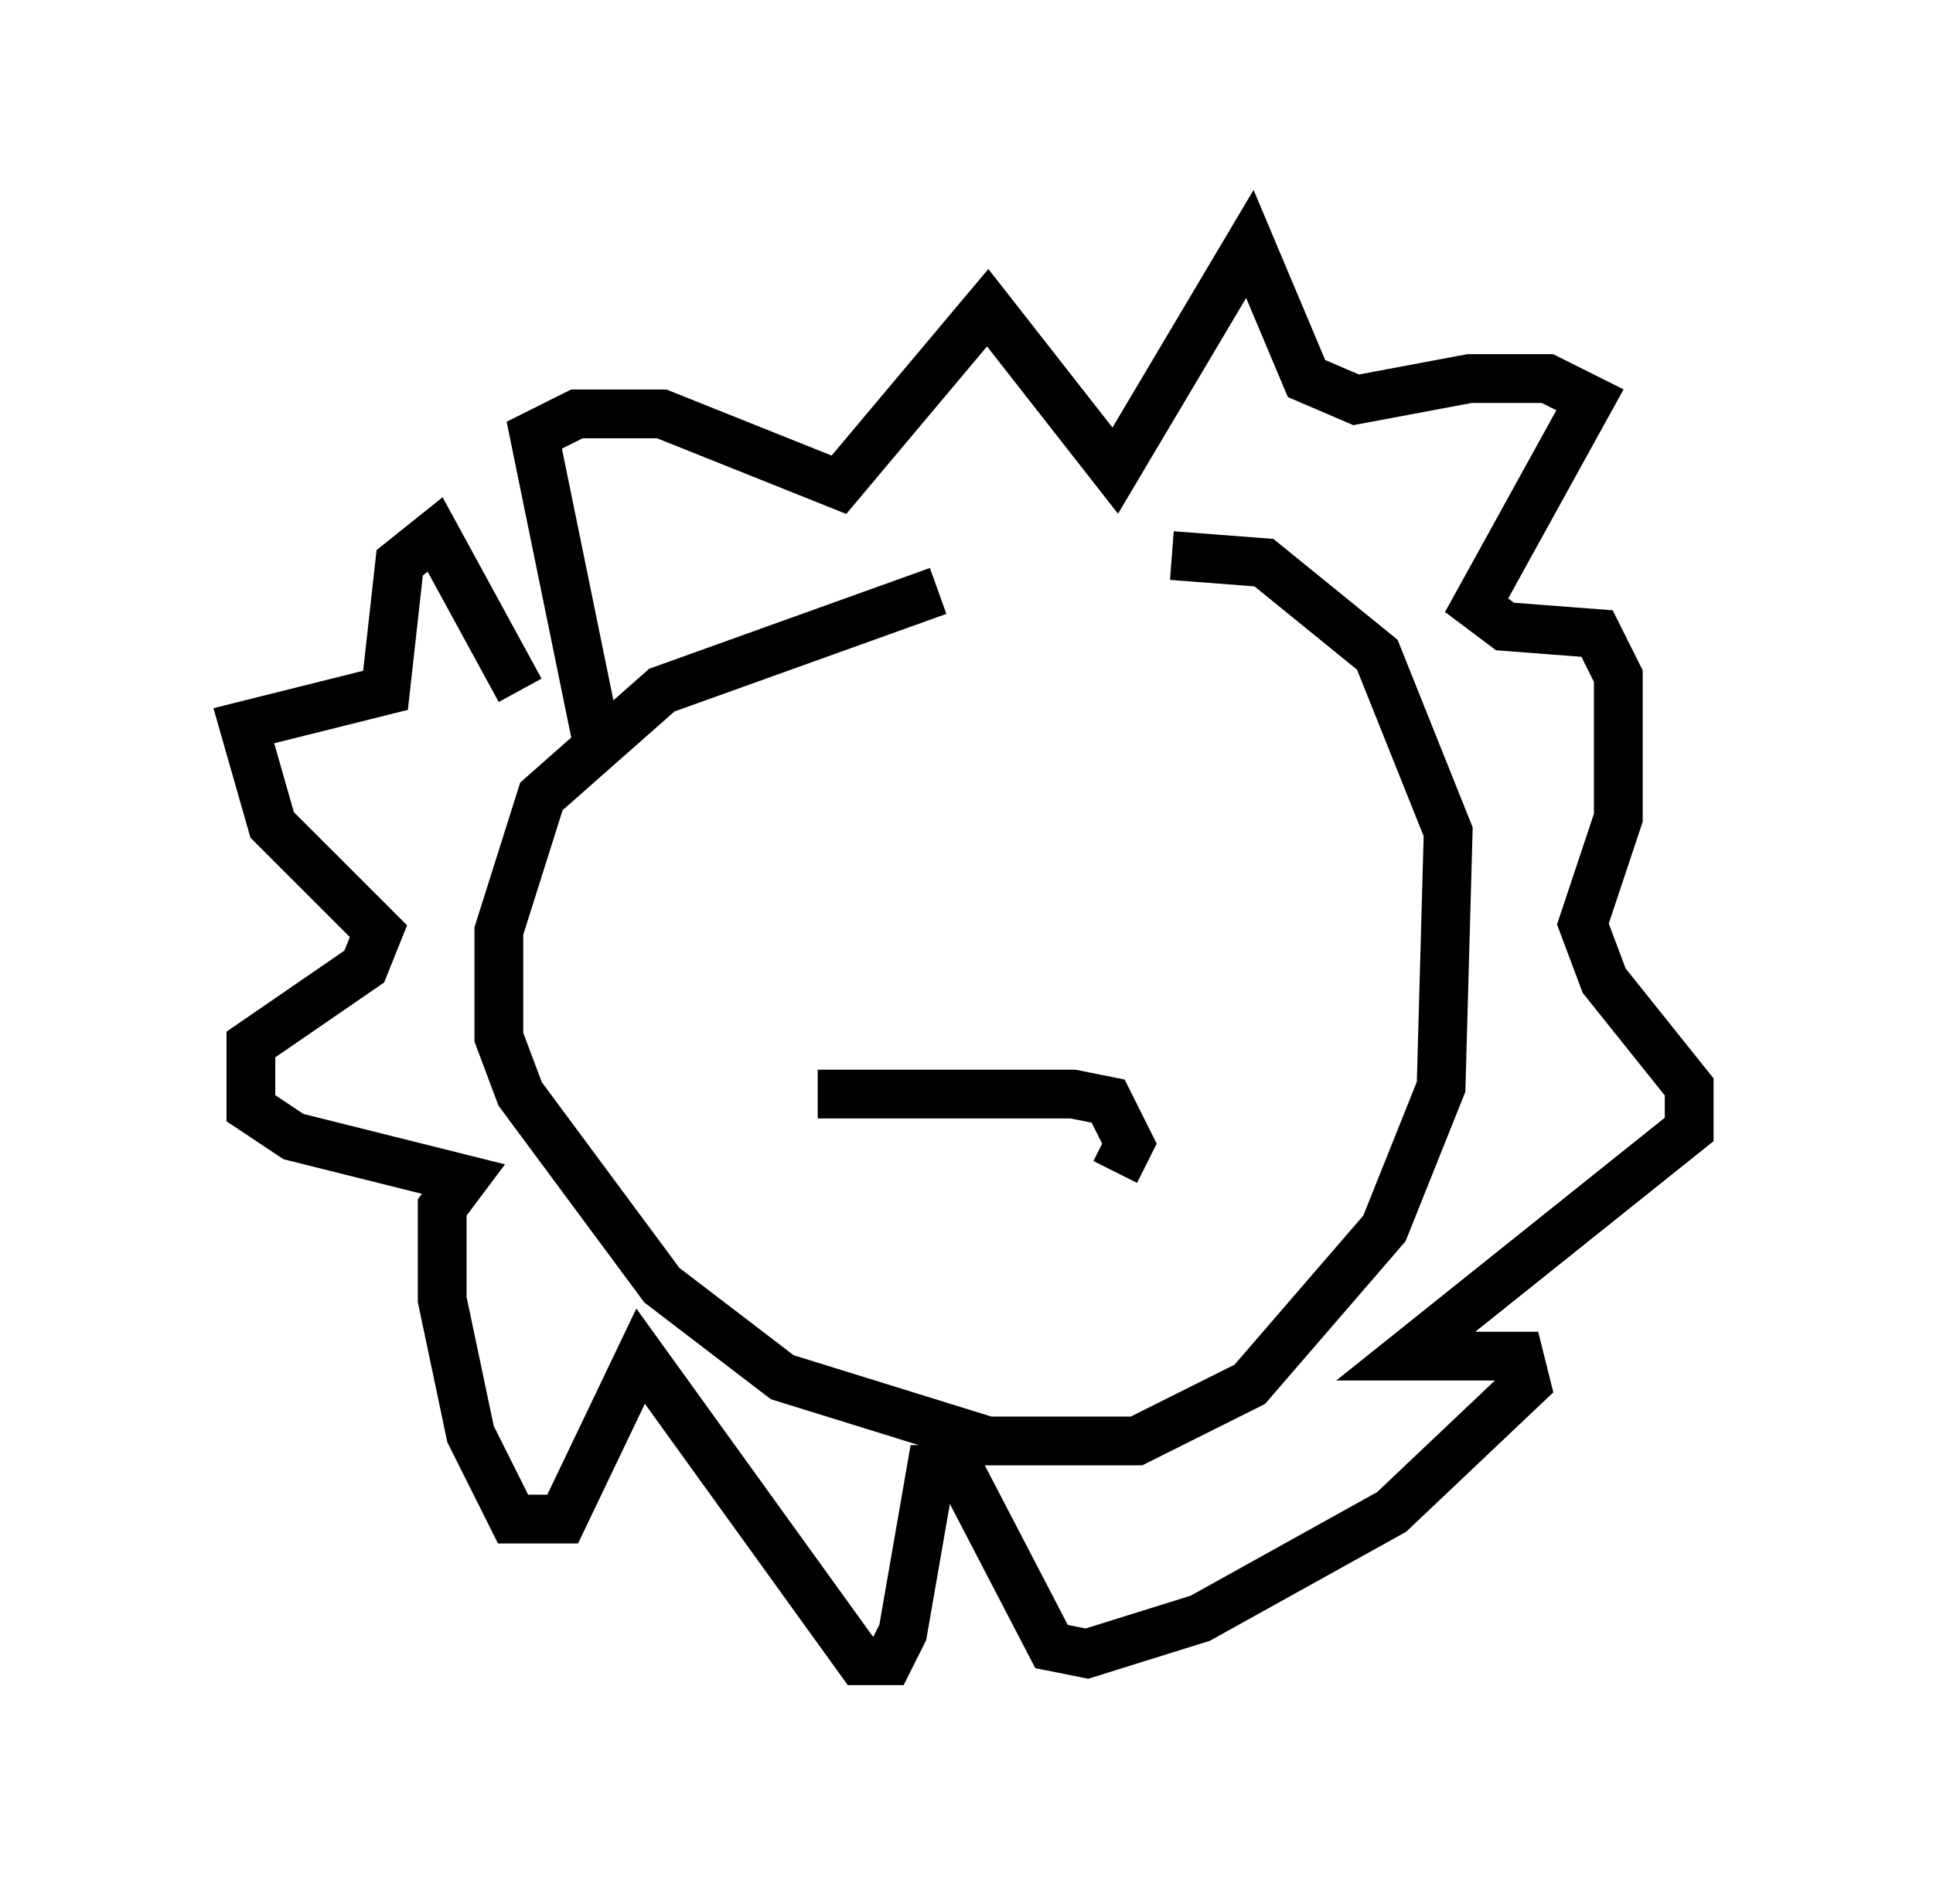 <?xml version="1.0" encoding="utf-8" ?>
<svg baseProfile="full" height="39.05" version="1.1" width="39.631" xmlns="http://www.w3.org/2000/svg" xmlns:ev="http://www.w3.org/2001/xml-events" xmlns:xlink="http://www.w3.org/1999/xlink"><defs /><rect fill="white" height="39.05" width="39.631" x="0" y="0" /><path d="M25.335, 11.682 m-6.101, 0.436 l-5.665, 2.034 -2.469, 2.179 l-0.872, 2.76 0.0, 2.179 l0.436, 1.162 2.905, 3.922 l2.469, 1.888 4.212, 1.307 l3.05, 0.0 2.324, -1.162 l2.76, -3.196 1.162, -2.905 l0.145, -5.229 -1.453, -3.631 l-2.324, -1.888 -1.888, -0.145 m-11.765, 3.922 l-1.307, -6.391 0.872, -0.436 l1.743, 0.0 3.631, 1.453 l3.05, -3.631 2.615, 3.341 l2.76, -4.648 1.162, 2.76 l1.017, 0.436 2.324, -0.436 l1.598, 0.0 0.872, 0.436 l-2.324, 4.212 0.581, 0.436 l1.888, 0.145 0.436, 0.872 l0.0, 2.905 -0.726, 2.179 l0.436, 1.162 1.743, 2.179 l0.0, 0.872 -5.81, 4.648 l2.324, 0.0 0.145, 0.581 l-2.76, 2.615 -3.922, 2.179 l-2.324, 0.726 -0.726, -0.145 l-1.888, -3.631 -0.581, 0.0 l-0.581, 3.341 -0.291, 0.581 l-0.581, 0.0 -4.503, -6.246 l-1.598, 3.341 -1.017, 0.0 l-0.872, -1.743 -0.581, -2.76 l0.0, -1.888 0.436, -0.581 l-3.486, -0.872 -0.872, -0.581 l0.0, -1.307 2.324, -1.598 l0.291, -0.726 -2.179, -2.179 l-0.581, -2.034 2.905, -0.726 l0.291, -2.615 0.726, -0.581 l1.743, 3.196 m3.777, 2.469 l0.0, 0.0 m9.877, 0.0 l0.0, 0.0 m-7.553, 5.81 l5.229, 0.0 0.726, 0.145 l0.436, 0.872 -0.291, 0.581 " fill="none" stroke="black" stroke-width="1" /></svg>